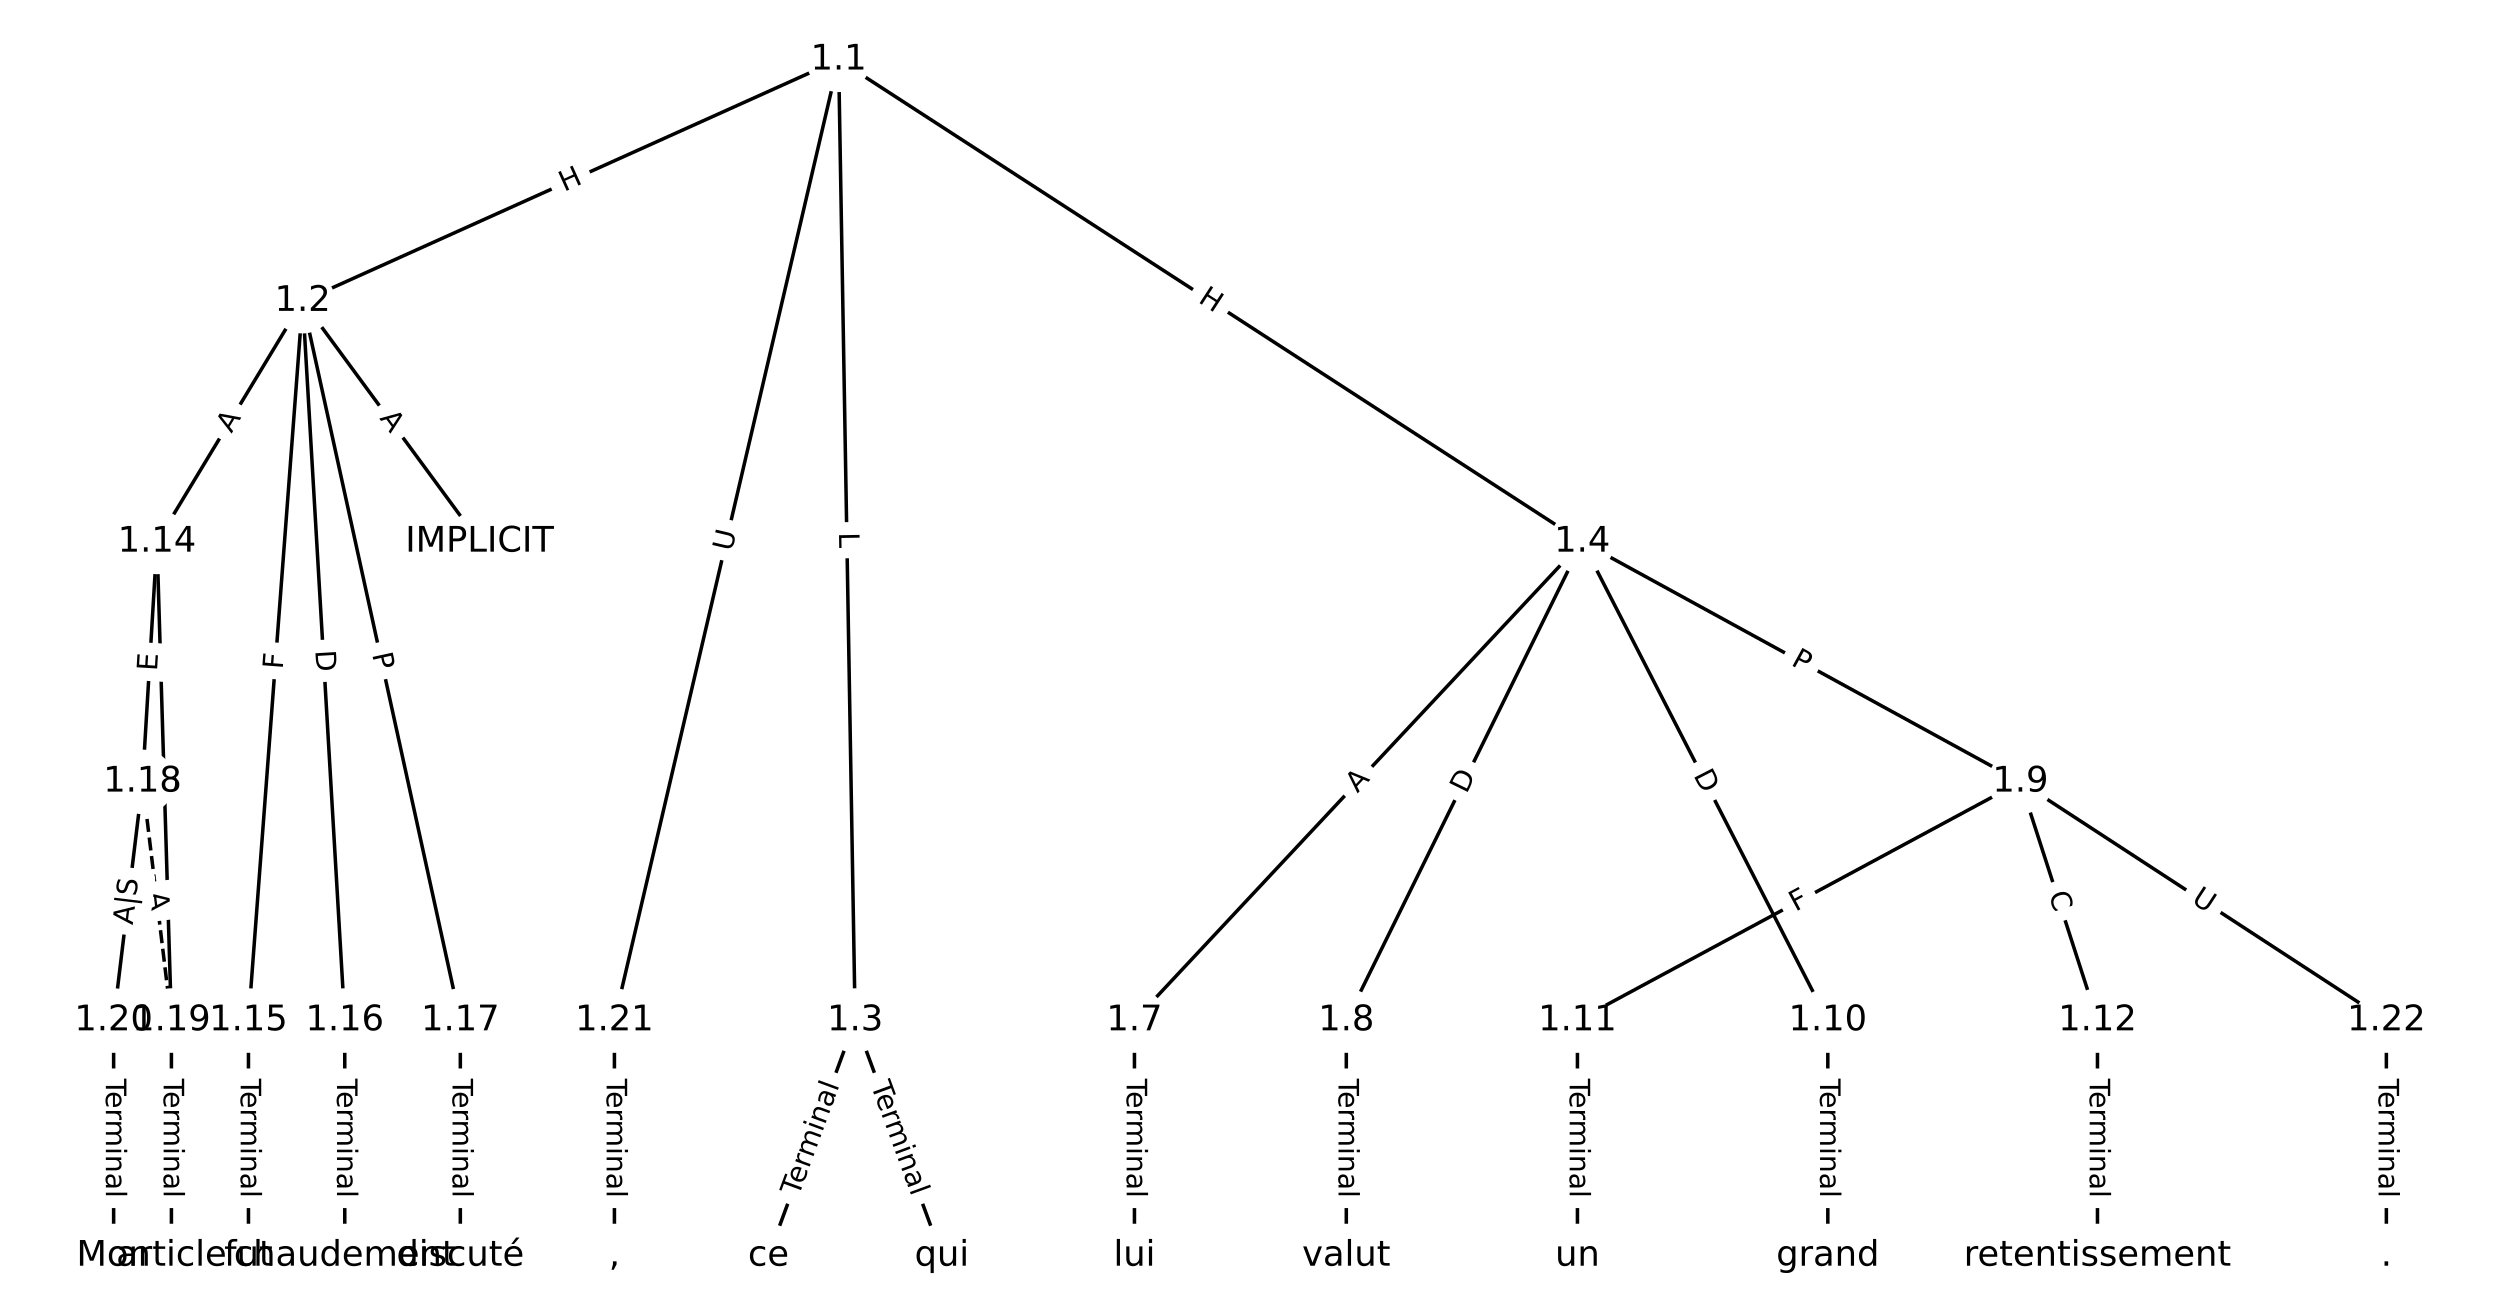 <?xml version="1.0" encoding="UTF-8"?>
<!DOCTYPE svg  PUBLIC '-//W3C//DTD SVG 1.1//EN'  'http://www.w3.org/Graphics/SVG/1.1/DTD/svg11.dtd'>
<svg width="709.33pt" height="373.33pt" version="1.1" viewBox="0 0 709.33 373.33" xmlns="http://www.w3.org/2000/svg" xmlns:xlink="http://www.w3.org/1999/xlink">
<defs>
<style type="text/css">*{stroke-linecap:butt;stroke-linejoin:round;}</style>
</defs>
<path d="m0 373.33h709.33v-373.33h-709.33z" fill="#fff"/>
<g fill="none" stroke="#000">
<path d="m237.94 16.97-152.08 68.484" clip-path="url(#a)"/>
<path d="m237.94 16.97 4.696 272.6" clip-path="url(#a)"/>
<path d="m237.94 16.97 210.99 136.8" clip-path="url(#a)"/>
<path d="m237.94 16.97-63.614 272.6" clip-path="url(#a)"/>
<path d="m85.866 85.454 50.208 68.311" clip-path="url(#a)"/>
<path d="m85.866 85.454-41.328 68.311" clip-path="url(#a)"/>
<path d="m85.866 85.454-15.37 204.11" clip-path="url(#a)"/>
<path d="m85.866 85.454 11.954 204.11" clip-path="url(#a)"/>
<path d="m85.866 85.454 44.743 204.11" clip-path="url(#a)"/>
<path d="m242.64 289.57-24.592 66.795" clip-path="url(#a)"/>
<path d="m242.64 289.57 24.592 66.795" clip-path="url(#a)"/>
<path d="m448.93 153.76-127.06 135.8" clip-path="url(#a)"/>
<path d="m448.93 153.76-66.944 135.8" clip-path="url(#a)"/>
<path d="m448.93 153.76 124.32 68.079" clip-path="url(#a)"/>
<path d="m448.93 153.76 69.676 135.8" clip-path="url(#a)"/>
<path d="m321.88 289.57v66.795" clip-path="url(#a)"/>
<path d="m381.99 289.57v66.795" clip-path="url(#a)"/>
<path d="m573.26 221.84-125.69 67.724" clip-path="url(#a)"/>
<path d="m573.26 221.84 21.859 67.724" clip-path="url(#a)"/>
<path d="m573.26 221.84 103.83 67.724" clip-path="url(#a)"/>
<path d="m518.61 289.57v66.795" clip-path="url(#a)"/>
<path d="m447.57 289.57v66.795" clip-path="url(#a)"/>
<path d="m595.12 289.57v66.795" clip-path="url(#a)"/>
<path d="m44.538 153.76-4.099 68.079" clip-path="url(#a)"/>
<path d="m44.538 153.76 4.099 135.8" clip-path="url(#a)"/>
<path d="m70.496 289.57v66.795" clip-path="url(#a)"/>
<path d="m97.82 289.57v66.795" clip-path="url(#a)"/>
<path d="m130.61 289.57v66.795" clip-path="url(#a)"/>
<path d="m40.44 221.84 8.197 67.724" clip-path="url(#a)" stroke-dasharray="3.7,1.6"/>
<path d="m40.44 221.84-8.197 67.724" clip-path="url(#a)"/>
<path d="m48.637 289.57v66.795" clip-path="url(#a)"/>
<path d="m32.242 289.57v66.795" clip-path="url(#a)"/>
<path d="m174.33 289.57v66.795" clip-path="url(#a)"/>
<path d="m677.09 289.57v66.795" clip-path="url(#a)"/>
</g>
<path d="m161.74 58.165 5.486-2.47q2.188-0.985 1.203-3.174l-3.179-7.06q-0.985-2.188-3.174-1.203l-5.486 2.47q-2.188 0.985-1.203 3.174l3.179 7.06q0.985 2.188 3.174 1.203z" clip-path="url(#a)" fill="#fff" stroke="#fff"/>
<g clip-path="url(#a)">
<g transform="translate(160.07 54.46) rotate(-24.243) scale(.08 -.08)">
<defs>
<path id="aa" d="m9.812 72.906h9.859v-29.891h35.844v29.891h9.859v-72.906h-9.859v34.719h-35.844v-34.719h-9.859z"/>
</defs>
<use xlink:href="#aa"/>
</g>
</g>
<path d="m233.98 151.15 0.077 4.457q0.041 2.4 2.441 2.358l7.741-0.133q2.4-0.041 2.358-2.441l-0.077-4.457q-0.041-2.4-2.441-2.358l-7.741 0.133q-2.4 0.041-2.358 2.441z" clip-path="url(#a)" fill="#fff" stroke="#fff"/>
<g clip-path="url(#a)">
<g transform="translate(238.04 151.08) rotate(89.013) scale(.08 -.08)">
<defs>
<path id="z" d="m9.812 72.906h9.859v-64.609h35.5v-8.297h-45.359z"/>
</defs>
<use xlink:href="#z"/>
</g>
</g>
<path d="m337.5 88.993 5.048 3.273q2.014 1.306 3.319-0.708l4.212-6.497q1.306-2.014-0.708-3.319l-5.048-3.273q-2.014-1.306-3.319 0.708l-4.212 6.497q-1.306 2.014 0.708 3.319z" clip-path="url(#a)" fill="#fff" stroke="#fff"/>
<g clip-path="url(#a)">
<g transform="translate(339.71 85.583) rotate(32.957) scale(.08 -.08)">
<use xlink:href="#aa"/>
</g>
</g>
<path d="m211.58 157.55 1.331-5.702q0.545-2.337-1.792-2.883l-7.54-1.76q-2.337-0.545-2.883 1.792l-1.331 5.702q-0.545 2.337 1.792 2.883l7.54 1.76q2.337 0.545 2.883-1.792z" clip-path="url(#a)" fill="#fff" stroke="#fff"/>
<g clip-path="url(#a)">
<g transform="translate(207.62 156.62) rotate(-76.864) scale(.08 -.08)">
<defs>
<path id="x" d="m8.688 72.906h9.922v-44.297q0-11.719 4.234-16.875 4.25-5.141 13.781-5.141 9.469 0 13.719 5.141 4.25 5.156 4.25 16.875v44.297h9.906v-45.516q0-14.25-7.062-21.531-7.047-7.281-20.812-7.281-13.828 0-20.891 7.281-7.047 7.281-7.047 21.531z"/>
</defs>
<use xlink:href="#x"/>
</g>
</g>
<path d="m104.3 121.12 3.241 4.41q1.421 1.934 3.355 0.512l6.239-4.585q1.934-1.421 0.512-3.355l-3.241-4.41q-1.421-1.934-3.355-0.512l-6.239 4.585q-1.934 1.421-0.512 3.355z" clip-path="url(#a)" fill="#fff" stroke="#fff"/>
<g clip-path="url(#a)">
<g transform="translate(107.57 118.71) rotate(53.684) scale(.08 -.08)">
<defs>
<path id="p" d="m34.188 63.188-13.391-36.281h26.812zm-5.578 9.719h11.188l27.781-72.906h-10.25l-6.641 18.703h-32.859l-6.641-18.703h-10.406z"/>
</defs>
<use xlink:href="#p"/>
</g>
</g>
<path d="m69.151 125.2 2.833-4.682q1.242-2.053-0.811-3.296l-6.625-4.008q-2.053-1.242-3.296 0.811l-2.833 4.682q-1.242 2.053 0.811 3.296l6.625 4.008q2.053 1.242 3.296-0.811z" clip-path="url(#a)" fill="#fff" stroke="#fff"/>
<g clip-path="url(#a)">
<g transform="translate(65.674 123.09) rotate(-58.826) scale(.08 -.08)">
<use xlink:href="#p"/>
</g>
</g>
<path d="m84.262 190.28 0.345-4.588q0.18-2.393-2.213-2.573l-7.721-0.581q-2.393-0.18-2.573 2.213l-0.345 4.588q-0.18 2.393 2.213 2.573l7.721 0.581q2.393 0.18 2.573-2.213z" clip-path="url(#a)" fill="#fff" stroke="#fff"/>
<g clip-path="url(#a)">
<g transform="translate(80.21 189.97) rotate(-85.694) scale(.08 -.08)">
<defs>
<path id="ab" d="m9.812 72.906h41.891v-8.312h-32.031v-21.484h28.906v-8.297h-28.906v-34.812h-9.859z"/>
</defs>
<use xlink:href="#ab"/>
</g>
</g>
<path d="m85.402 184.8 0.36 6.149q0.14 2.396 2.536 2.256l7.729-0.453q2.396-0.14 2.256-2.536l-0.36-6.149q-0.14-2.396-2.536-2.256l-7.729 0.453q-2.396 0.14-2.256 2.536z" clip-path="url(#a)" fill="#fff" stroke="#fff"/>
<g clip-path="url(#a)">
<g transform="translate(89.459 184.57) rotate(86.648) scale(.08 -.08)">
<defs>
<path id="t" d="m19.672 64.797v-56.688h11.922q15.094 0 22.094 6.828 7 6.844 7 21.594 0 14.641-7 21.453t-22.094 6.812zm-9.859 8.109h20.266q21.188 0 31.094-8.812 9.922-8.812 9.922-27.562 0-18.859-9.969-27.703-9.953-8.828-31.047-8.828h-20.266z"/>
</defs>
<use xlink:href="#t"/>
</g>
</g>
<path d="m101.6 186.5 1.033 4.712q0.514 2.344 2.858 1.83l7.563-1.658q2.344-0.514 1.83-2.858l-1.033-4.712q-0.514-2.344-2.858-1.83l-7.563 1.658q-2.344 0.514-1.83 2.858z" clip-path="url(#a)" fill="#fff" stroke="#fff"/>
<g clip-path="url(#a)">
<g transform="translate(105.56 185.63) rotate(77.636) scale(.08 -.08)">
<defs>
<path id="r" d="m19.672 64.797v-27.391h12.406q6.891 0 10.641 3.562 3.766 3.562 3.766 10.156 0 6.547-3.766 10.109-3.75 3.562-10.641 3.562zm-9.859 8.109h22.266q12.266 0 18.531-5.547 6.281-5.547 6.281-16.234 0-10.797-6.281-16.312-6.266-5.516-18.531-5.516h-12.406v-29.297h-9.859z"/>
</defs>
<use xlink:href="#r"/>
</g>
</g>
<path d="m230.39 341 11.68-31.726q0.829-2.252-1.423-3.081l-7.266-2.675q-2.252-0.829-3.081 1.423l-11.68 31.726q-0.829 2.252 1.423 3.081l7.266 2.675q2.252 0.829 3.081-1.423z" clip-path="url(#a)" fill="#fff" stroke="#fff"/>
<g clip-path="url(#a)">
<g transform="translate(226.57 339.59) rotate(-69.788) scale(.08 -.08)">
<defs>
<path id="l" d="m-0.297 72.906h61.672v-8.312h-25.875v-64.594h-9.906v64.594h-25.891z"/>
<path id="d" d="m56.203 29.594v-4.391h-41.312q0.594-9.281 5.594-14.141t13.938-4.859q5.172 0 10.031 1.266t9.656 3.812v-8.5q-4.844-2.047-9.922-3.125t-10.297-1.078q-13.094 0-20.734 7.609-7.641 7.625-7.641 20.625 0 13.422 7.25 21.297 7.25 7.891 19.562 7.891 11.031 0 17.453-7.109 6.422-7.094 6.422-19.297zm-8.984 2.641q-0.094 7.359-4.125 11.75-4.031 4.406-10.672 4.406-7.516 0-12.031-4.25t-5.203-11.969z"/>
<path id="i" d="m41.109 46.297q-1.516 0.875-3.297 1.281-1.781 0.422-3.922 0.422-7.625 0-11.703-4.953t-4.078-14.234v-28.812h-9.031v54.688h9.031v-8.5q2.844 4.984 7.375 7.391 4.547 2.422 11.047 2.422 0.922 0 2.047-0.125 1.125-0.109 2.484-0.359z"/>
<path id="k" d="m52 44.188q3.375 6.062 8.062 8.938t11.031 2.875q8.547 0 13.188-5.984 4.641-5.969 4.641-17v-33.016h-9.031v32.719q0 7.859-2.797 11.656-2.781 3.812-8.484 3.812-6.984 0-11.047-4.641-4.047-4.625-4.047-12.641v-30.906h-9.031v32.719q0 7.906-2.781 11.688t-8.594 3.781q-6.891 0-10.953-4.656-4.047-4.656-4.047-12.625v-30.906h-9.031v54.688h9.031v-8.5q3.078 5.031 7.375 7.422t10.203 2.391q5.969 0 10.141-3.031 4.172-3.016 6.172-8.781z"/>
<path id="g" d="m9.422 54.688h8.984v-54.688h-8.984zm0 21.297h8.984v-11.391h-8.984z"/>
<path id="f" d="m54.891 33.016v-33.016h-8.984v32.719q0 7.766-3.031 11.609-3.031 3.859-9.078 3.859-7.281 0-11.484-4.641-4.203-4.625-4.203-12.641v-30.906h-9.031v54.688h9.031v-8.5q3.234 4.938 7.594 7.375 4.375 2.438 10.094 2.438 9.422 0 14.25-5.828 4.844-5.828 4.844-17.156z"/>
<path id="h" d="m34.281 27.484q-10.891 0-15.094-2.484t-4.203-8.5q0-4.781 3.156-7.594 3.156-2.797 8.562-2.797 7.484 0 12 5.297t4.516 14.078v2zm17.922 3.719v-31.203h-8.984v8.297q-3.078-4.969-7.672-7.344t-11.234-2.375q-8.391 0-13.359 4.719-4.953 4.719-4.953 12.625 0 9.219 6.172 13.906 6.188 4.688 18.438 4.688h12.609v0.891q0 6.203-4.078 9.594t-11.453 3.391q-4.688 0-9.141-1.125-4.438-1.125-8.531-3.375v8.312q4.922 1.906 9.562 2.844 4.641 0.953 9.031 0.953 11.875 0 17.734-6.156 5.859-6.141 5.859-18.641z"/>
<path id="j" d="m9.422 75.984h8.984v-75.984h-8.984z"/>
</defs>
<use xlink:href="#l"/>
<use x="44.084" xlink:href="#d"/>
<use x="105.607" xlink:href="#i"/>
<use x="144.971" xlink:href="#k"/>
<use x="242.383" xlink:href="#g"/>
<use x="270.166" xlink:href="#f"/>
<use x="333.545" xlink:href="#h"/>
<use x="394.824" xlink:href="#j"/>
</g>
</g>
<path d="m243.21 309.27 11.68 31.726q0.829 2.252 3.081 1.423l7.266-2.675q2.252-0.829 1.423-3.081l-11.68-31.726q-0.829-2.252-3.081-1.423l-7.266 2.675q-2.252 0.829-1.423 3.081z" clip-path="url(#a)" fill="#fff" stroke="#fff"/>
<g clip-path="url(#a)">
<g transform="translate(247.02 307.87) rotate(69.788) scale(.08 -.08)">
<use xlink:href="#l"/>
<use x="44.084" xlink:href="#d"/>
<use x="105.607" xlink:href="#i"/>
<use x="144.971" xlink:href="#k"/>
<use x="242.383" xlink:href="#g"/>
<use x="270.166" xlink:href="#f"/>
<use x="333.545" xlink:href="#h"/>
<use x="394.824" xlink:href="#j"/>
</g>
</g>
<path d="m388.12 227.95 3.739-3.996q1.64-1.753-0.113-3.392l-5.654-5.29q-1.753-1.64-3.392 0.113l-3.739 3.996q-1.64 1.753 0.113 3.392l5.654 5.29q1.753 1.64 3.392-0.113z" clip-path="url(#a)" fill="#fff" stroke="#fff"/>
<g clip-path="url(#a)">
<g transform="translate(385.15 225.17) rotate(-46.906) scale(.08 -.08)">
<use xlink:href="#p"/>
</g>
</g>
<path d="m419.73 227.2 2.724-5.525q1.061-2.153-1.091-3.214l-6.945-3.423q-2.153-1.061-3.214 1.091l-2.724 5.525q-1.061 2.153 1.091 3.214l6.945 3.423q2.153 1.061 3.214-1.091z" clip-path="url(#a)" fill="#fff" stroke="#fff"/>
<g clip-path="url(#a)">
<g transform="translate(416.08 225.41) rotate(-63.759) scale(.08 -.08)">
<use xlink:href="#t"/>
</g>
</g>
<path d="m505.97 192.15 4.231 2.317q2.105 1.153 3.258-0.952l3.719-6.791q1.153-2.105-0.952-3.258l-4.231-2.317q-2.105-1.153-3.258 0.952l-3.719 6.791q-1.153 2.105 0.952 3.258z" clip-path="url(#a)" fill="#fff" stroke="#fff"/>
<g clip-path="url(#a)">
<g transform="translate(507.92 188.58) rotate(28.705) scale(.08 -.08)">
<use xlink:href="#r"/>
</g>
</g>
<path d="m476.79 221.79 2.812 5.481q1.096 2.135 3.231 1.04l6.889-3.534q2.135-1.096 1.04-3.231l-2.812-5.481q-1.096-2.135-3.231-1.04l-6.889 3.534q-2.135 1.096-1.04 3.231z" clip-path="url(#a)" fill="#fff" stroke="#fff"/>
<g clip-path="url(#a)">
<g transform="translate(480.4 219.93) rotate(62.839) scale(.08 -.08)">
<use xlink:href="#t"/>
</g>
</g>
<path d="m315.61 306.06v33.808q0 2.4 2.4 2.4h7.742q2.4 0 2.4-2.4v-33.808q0-2.4-2.4-2.4h-7.742q-2.4 0-2.4 2.4z" clip-path="url(#a)" fill="#fff" stroke="#fff"/>
<g clip-path="url(#a)">
<g transform="translate(319.67 306.06) rotate(90) scale(.08 -.08)">
<use xlink:href="#l"/>
<use x="44.084" xlink:href="#d"/>
<use x="105.607" xlink:href="#i"/>
<use x="144.971" xlink:href="#k"/>
<use x="242.383" xlink:href="#g"/>
<use x="270.166" xlink:href="#f"/>
<use x="333.545" xlink:href="#h"/>
<use x="394.824" xlink:href="#j"/>
</g>
</g>
<path d="m375.72 306.06v33.808q0 2.4 2.4 2.4h7.742q2.4 0 2.4-2.4v-33.808q0-2.4-2.4-2.4h-7.742q-2.4 0-2.4 2.4z" clip-path="url(#a)" fill="#fff" stroke="#fff"/>
<g clip-path="url(#a)">
<g transform="translate(379.78 306.06) rotate(90) scale(.08 -.08)">
<use xlink:href="#l"/>
<use x="44.084" xlink:href="#d"/>
<use x="105.607" xlink:href="#i"/>
<use x="144.971" xlink:href="#k"/>
<use x="242.383" xlink:href="#g"/>
<use x="270.166" xlink:href="#f"/>
<use x="333.545" xlink:href="#h"/>
<use x="394.824" xlink:href="#j"/>
</g>
</g>
<path d="m511.36 262.32 4.051-2.183q2.113-1.138 0.974-3.251l-3.673-6.816q-1.138-2.113-3.251-0.974l-4.051 2.183q-2.113 1.138-0.974 3.251l3.673 6.816q1.138 2.113 3.251 0.974z" clip-path="url(#a)" fill="#fff" stroke="#fff"/>
<g clip-path="url(#a)">
<g transform="translate(509.44 258.74) rotate(-28.317) scale(.08 -.08)">
<use xlink:href="#ab"/>
</g>
</g>
<path d="m577.36 254.97 1.716 5.316q0.737 2.284 3.021 1.547l7.368-2.378q2.284-0.737 1.547-3.021l-1.716-5.316q-0.737-2.284-3.021-1.547l-7.368 2.378q-2.284 0.737-1.547 3.021z" clip-path="url(#a)" fill="#fff" stroke="#fff"/>
<g clip-path="url(#a)">
<g transform="translate(581.23 253.73) rotate(72.112) scale(.08 -.08)">
<defs>
<path id="u" d="m64.406 67.281v-10.391q-4.984 4.641-10.625 6.922-5.641 2.297-11.984 2.297-12.5 0-19.141-7.641t-6.641-22.094q0-14.406 6.641-22.047t19.141-7.641q6.344 0 11.984 2.297t10.625 6.938v-10.312q-5.172-3.516-10.969-5.281-5.781-1.75-12.219-1.75-16.562 0-26.094 10.125-9.516 10.141-9.516 27.672 0 17.578 9.516 27.703 9.531 10.141 26.094 10.141 6.531 0 12.312-1.734 5.797-1.734 10.875-5.203z"/>
</defs>
<use xlink:href="#u"/>
</g>
</g>
<path d="m619.3 259.36 4.904 3.199q2.01 1.311 3.321-0.699l4.23-6.485q1.311-2.01-0.699-3.321l-4.904-3.199q-2.01-1.311-3.321 0.699l-4.23 6.485q-1.311 2.01 0.699 3.321z" clip-path="url(#a)" fill="#fff" stroke="#fff"/>
<g clip-path="url(#a)">
<g transform="translate(621.52 255.96) rotate(33.114) scale(.08 -.08)">
<use xlink:href="#x"/>
</g>
</g>
<path d="m512.34 306.06v33.808q0 2.4 2.4 2.4h7.742q2.4 0 2.4-2.4v-33.808q0-2.4-2.4-2.4h-7.742q-2.4 0-2.4 2.4z" clip-path="url(#a)" fill="#fff" stroke="#fff"/>
<g clip-path="url(#a)">
<g transform="translate(516.4 306.06) rotate(90) scale(.08 -.08)">
<use xlink:href="#l"/>
<use x="44.084" xlink:href="#d"/>
<use x="105.607" xlink:href="#i"/>
<use x="144.971" xlink:href="#k"/>
<use x="242.383" xlink:href="#g"/>
<use x="270.166" xlink:href="#f"/>
<use x="333.545" xlink:href="#h"/>
<use x="394.824" xlink:href="#j"/>
</g>
</g>
<path d="m441.3 306.06v33.808q0 2.4 2.4 2.4h7.742q2.4 0 2.4-2.4v-33.808q0-2.4-2.4-2.4h-7.742q-2.4 0-2.4 2.4z" clip-path="url(#a)" fill="#fff" stroke="#fff"/>
<g clip-path="url(#a)">
<g transform="translate(445.36 306.06) rotate(90) scale(.08 -.08)">
<use xlink:href="#l"/>
<use x="44.084" xlink:href="#d"/>
<use x="105.607" xlink:href="#i"/>
<use x="144.971" xlink:href="#k"/>
<use x="242.383" xlink:href="#g"/>
<use x="270.166" xlink:href="#f"/>
<use x="333.545" xlink:href="#h"/>
<use x="394.824" xlink:href="#j"/>
</g>
</g>
<path d="m588.85 306.06v33.808q0 2.4 2.4 2.4h7.742q2.4 0 2.4-2.4v-33.808q0-2.4-2.4-2.4h-7.742q-2.4 0-2.4 2.4z" clip-path="url(#a)" fill="#fff" stroke="#fff"/>
<g clip-path="url(#a)">
<g transform="translate(592.91 306.06) rotate(90) scale(.08 -.08)">
<use xlink:href="#l"/>
<use x="44.084" xlink:href="#d"/>
<use x="105.607" xlink:href="#i"/>
<use x="144.971" xlink:href="#k"/>
<use x="242.383" xlink:href="#g"/>
<use x="270.166" xlink:href="#f"/>
<use x="333.545" xlink:href="#h"/>
<use x="394.824" xlink:href="#j"/>
</g>
</g>
<path d="m48.597 190.7 0.304-5.046q0.144-2.396-2.251-2.54l-7.729-0.465q-2.396-0.144-2.54 2.251l-0.304 5.046q-0.144 2.396 2.251 2.54l7.729 0.465q2.396 0.144 2.54-2.251z" clip-path="url(#a)" fill="#fff" stroke="#fff"/>
<g clip-path="url(#a)">
<g transform="translate(44.541 190.46) rotate(-86.555) scale(.08 -.08)">
<defs>
<path id="ai" d="m9.812 72.906h46.094v-8.312h-36.234v-21.578h34.719v-8.297h-34.719v-26.422h37.109v-8.297h-46.969z"/>
</defs>
<use xlink:href="#ai"/>
</g>
</g>
<path d="m40.235 219.06 0.169 5.584q0.072 2.399 2.471 2.326l7.739-0.234q2.399-0.072 2.326-2.471l-0.169-5.584q-0.072-2.399-2.471-2.326l-7.739 0.234q-2.399 0.072-2.326 2.471z" clip-path="url(#a)" fill="#fff" stroke="#fff"/>
<g clip-path="url(#a)">
<g transform="translate(44.297 218.94) rotate(88.271) scale(.08 -.08)">
<use xlink:href="#u"/>
</g>
</g>
<path d="m64.225 306.06v33.808q0 2.4 2.4 2.4h7.742q2.4 0 2.4-2.4v-33.808q0-2.4-2.4-2.4h-7.742q-2.4 0-2.4 2.4z" clip-path="url(#a)" fill="#fff" stroke="#fff"/>
<g clip-path="url(#a)">
<g transform="translate(68.289 306.06) rotate(90) scale(.08 -.08)">
<use xlink:href="#l"/>
<use x="44.084" xlink:href="#d"/>
<use x="105.607" xlink:href="#i"/>
<use x="144.971" xlink:href="#k"/>
<use x="242.383" xlink:href="#g"/>
<use x="270.166" xlink:href="#f"/>
<use x="333.545" xlink:href="#h"/>
<use x="394.824" xlink:href="#j"/>
</g>
</g>
<path d="m91.549 306.06v33.808q0 2.4 2.4 2.4h7.742q2.4 0 2.4-2.4v-33.808q0-2.4-2.4-2.4h-7.742q-2.4 0-2.4 2.4z" clip-path="url(#a)" fill="#fff" stroke="#fff"/>
<g clip-path="url(#a)">
<g transform="translate(95.613 306.06) rotate(90) scale(.08 -.08)">
<use xlink:href="#l"/>
<use x="44.084" xlink:href="#d"/>
<use x="105.607" xlink:href="#i"/>
<use x="144.971" xlink:href="#k"/>
<use x="242.383" xlink:href="#g"/>
<use x="270.166" xlink:href="#f"/>
<use x="333.545" xlink:href="#h"/>
<use x="394.824" xlink:href="#j"/>
</g>
</g>
<path d="m124.34 306.06v33.808q0 2.4 2.4 2.4h7.742q2.4 0 2.4-2.4v-33.808q0-2.4-2.4-2.4h-7.742q-2.4 0-2.4 2.4z" clip-path="url(#a)" fill="#fff" stroke="#fff"/>
<g clip-path="url(#a)">
<g transform="translate(128.4 306.06) rotate(90) scale(.08 -.08)">
<use xlink:href="#l"/>
<use x="44.084" xlink:href="#d"/>
<use x="105.607" xlink:href="#i"/>
<use x="144.971" xlink:href="#k"/>
<use x="242.383" xlink:href="#g"/>
<use x="270.166" xlink:href="#f"/>
<use x="333.545" xlink:href="#h"/>
<use x="394.824" xlink:href="#j"/>
</g>
</g>
<path d="m37.984 253.74 0.658 5.433q0.288 2.383 2.671 2.094l7.686-0.93q2.383-0.288 2.094-2.671l-0.658-5.433q-0.288-2.383-2.671-2.094l-7.686 0.93q-2.383 0.288-2.094 2.671z" clip-path="url(#a)" fill="#fff" stroke="#fff"/>
<g clip-path="url(#a)">
<g transform="translate(42.018 253.26) rotate(83.099) scale(.08 -.08)">
<use xlink:href="#p"/>
</g>
</g>
<path d="m41.899 263.05 1.592-13.15q0.288-2.383-2.094-2.671l-7.942-0.961q-2.383-0.288-2.671 2.094l-1.592 13.15q-0.288 2.383 2.094 2.671l7.942 0.961q2.383 0.288 2.671-2.094z" clip-path="url(#a)" fill="#fff" stroke="#fff"/>
<g clip-path="url(#a)">
<g transform="translate(37.644 262.54) rotate(-83.099) scale(.08 -.08)">
<defs>
<path id="ao" d="m21 76.422v-100h-8.297v100z"/>
<path id="ah" d="m53.516 70.516v-9.625q-5.609 2.688-10.594 4-4.984 1.328-9.625 1.328-8.047 0-12.422-3.125t-4.375-8.891q0-4.844 2.906-7.312 2.906-2.453 11.016-3.969l5.953-1.219q11.031-2.109 16.281-7.406t5.25-14.172q0-10.609-7.109-16.078-7.094-5.469-20.812-5.469-5.172 0-11.016 1.172-5.828 1.172-12.078 3.469v10.156q6-3.359 11.766-5.078 5.766-1.703 11.328-1.703 8.438 0 13.031 3.312 4.594 3.328 4.594 9.484 0 5.359-3.297 8.391t-10.812 4.547l-6.016 1.172q-11.031 2.188-15.969 6.875-4.922 4.688-4.922 13.047 0 9.672 6.812 15.234t18.766 5.562q5.141 0 10.453-0.938 5.328-0.922 10.891-2.766z"/>
</defs>
<use xlink:href="#p"/>
<use x="68.408" xlink:href="#ao"/>
<use x="102.1" xlink:href="#ah"/>
</g>
</g>
<path d="m42.366 306.06v33.808q0 2.4 2.4 2.4h7.742q2.4 0 2.4-2.4v-33.808q0-2.4-2.4-2.4h-7.742q-2.4 0-2.4 2.4z" clip-path="url(#a)" fill="#fff" stroke="#fff"/>
<g clip-path="url(#a)">
<g transform="translate(46.429 306.06) rotate(90) scale(.08 -.08)">
<use xlink:href="#l"/>
<use x="44.084" xlink:href="#d"/>
<use x="105.607" xlink:href="#i"/>
<use x="144.971" xlink:href="#k"/>
<use x="242.383" xlink:href="#g"/>
<use x="270.166" xlink:href="#f"/>
<use x="333.545" xlink:href="#h"/>
<use x="394.824" xlink:href="#j"/>
</g>
</g>
<path d="m25.971 306.06v33.808q0 2.4 2.4 2.4h7.742q2.4 0 2.4-2.4v-33.808q0-2.4-2.4-2.4h-7.742q-2.4 0-2.4 2.4z" clip-path="url(#a)" fill="#fff" stroke="#fff"/>
<g clip-path="url(#a)">
<g transform="translate(30.035 306.06) rotate(90) scale(.08 -.08)">
<use xlink:href="#l"/>
<use x="44.084" xlink:href="#d"/>
<use x="105.607" xlink:href="#i"/>
<use x="144.971" xlink:href="#k"/>
<use x="242.383" xlink:href="#g"/>
<use x="270.166" xlink:href="#f"/>
<use x="333.545" xlink:href="#h"/>
<use x="394.824" xlink:href="#j"/>
</g>
</g>
<path d="m168.06 306.06v33.808q0 2.4 2.4 2.4h7.742q2.4 0 2.4-2.4v-33.808q0-2.4-2.4-2.4h-7.742q-2.4 0-2.4 2.4z" clip-path="url(#a)" fill="#fff" stroke="#fff"/>
<g clip-path="url(#a)">
<g transform="translate(172.12 306.06) rotate(90) scale(.08 -.08)">
<use xlink:href="#l"/>
<use x="44.084" xlink:href="#d"/>
<use x="105.607" xlink:href="#i"/>
<use x="144.971" xlink:href="#k"/>
<use x="242.383" xlink:href="#g"/>
<use x="270.166" xlink:href="#f"/>
<use x="333.545" xlink:href="#h"/>
<use x="394.824" xlink:href="#j"/>
</g>
</g>
<path d="m670.82 306.06v33.808q0 2.4 2.4 2.4h7.742q2.4 0 2.4-2.4v-33.808q0-2.4-2.4-2.4h-7.742q-2.4 0-2.4 2.4z" clip-path="url(#a)" fill="#fff" stroke="#fff"/>
<g clip-path="url(#a)">
<g transform="translate(674.88 306.06) rotate(90) scale(.08 -.08)">
<use xlink:href="#l"/>
<use x="44.084" xlink:href="#d"/>
<use x="105.607" xlink:href="#i"/>
<use x="144.971" xlink:href="#k"/>
<use x="242.383" xlink:href="#g"/>
<use x="270.166" xlink:href="#f"/>
<use x="333.545" xlink:href="#h"/>
<use x="394.824" xlink:href="#j"/>
</g>
</g>
<defs>
<path id="b" d="m0 8.66c2.297 0 4.5-0.912 6.124-2.537 1.624-1.624 2.537-3.827 2.537-6.124s-0.912-4.5-2.537-6.124c-1.624-1.624-3.827-2.537-6.124-2.537s-4.5 0.912-6.124 2.537c-1.624 1.624-2.537 3.827-2.537 6.124s0.912 4.5 2.537 6.124c1.624 1.624 3.827 2.537 6.124 2.537z"/>
</defs>
<g clip-path="url(#a)" fill="#ffffff" stroke="#ffffff">
<use x="32.242" y="356.364" xlink:href="#b"/>
<use x="48.637" y="356.364" xlink:href="#b"/>
<use x="70.496" y="356.364" xlink:href="#b"/>
<use x="97.82" y="356.364" xlink:href="#b"/>
<use x="130.609" y="356.364" xlink:href="#b"/>
<use x="174.328" y="356.364" xlink:href="#b"/>
<use x="218.046" y="356.364" xlink:href="#b"/>
<use x="267.23" y="356.364" xlink:href="#b"/>
<use x="321.878" y="356.364" xlink:href="#b"/>
<use x="381.991" y="356.364" xlink:href="#b"/>
<use x="447.569" y="356.364" xlink:href="#b"/>
<use x="518.611" y="356.364" xlink:href="#b"/>
<use x="595.119" y="356.364" xlink:href="#b"/>
<use x="677.091" y="356.364" xlink:href="#b"/>
<use x="136.074" y="153.765" xlink:href="#b"/>
<use x="237.942" y="16.97" xlink:href="#b"/>
<use x="85.866" y="85.454" xlink:href="#b"/>
<use x="242.638" y="289.569" xlink:href="#b"/>
<use x="448.935" y="153.765" xlink:href="#b"/>
<use x="321.878" y="289.569" xlink:href="#b"/>
<use x="381.991" y="289.569" xlink:href="#b"/>
<use x="573.259" y="221.844" xlink:href="#b"/>
<use x="518.611" y="289.569" xlink:href="#b"/>
<use x="447.569" y="289.569" xlink:href="#b"/>
<use x="595.119" y="289.569" xlink:href="#b"/>
<use x="44.538" y="153.765" xlink:href="#b"/>
<use x="70.496" y="289.569" xlink:href="#b"/>
<use x="97.82" y="289.569" xlink:href="#b"/>
<use x="130.609" y="289.569" xlink:href="#b"/>
<use x="40.44" y="221.844" xlink:href="#b"/>
<use x="48.637" y="289.569" xlink:href="#b"/>
<use x="32.242" y="289.569" xlink:href="#b"/>
<use x="174.328" y="289.569" xlink:href="#b"/>
<use x="677.091" y="289.569" xlink:href="#b"/>
</g>
<g clip-path="url(#a)">
<g transform="translate(21.7 359.12) scale(.1 -.1)">
<defs>
<path id="y" d="m9.812 72.906h14.703l18.594-49.609 18.703 49.609h14.703v-72.906h-9.625v64.016l-18.797-50h-9.906l-18.797 50v-64.016h-9.578z"/>
<path id="ar" d="m30.609 48.391q-7.219 0-11.422-5.641t-4.203-15.453 4.172-15.453q4.188-5.641 11.453-5.641 7.188 0 11.375 5.656 4.203 5.672 4.203 15.438 0 9.719-4.203 15.406-4.188 5.688-11.375 5.688zm0 7.609q11.719 0 18.406-7.625 6.703-7.609 6.703-21.078 0-13.422-6.703-21.078-6.688-7.641-18.406-7.641-11.766 0-18.438 7.641-6.656 7.656-6.656 21.078 0 13.469 6.656 21.078 6.672 7.625 18.438 7.625z"/>
</defs>
<use xlink:href="#y"/>
<use x="86.279" xlink:href="#ar"/>
<use x="147.461" xlink:href="#f"/>
</g>
</g>
<g clip-path="url(#a)">
<g transform="translate(32.953 359.12) scale(.1 -.1)">
<defs>
<path id="m" d="m18.312 70.219v-15.531h18.5v-6.984h-18.5v-29.688q0-6.688 1.828-8.594t7.453-1.906h9.219v-7.516h-9.219q-10.406 0-14.359 3.875-3.953 3.891-3.953 14.141v29.688h-6.594v6.984h6.594v15.531z"/>
<path id="q" d="m48.781 52.594v-8.406q-3.812 2.109-7.641 3.156t-7.734 1.047q-8.75 0-13.594-5.547-4.828-5.531-4.828-15.547t4.828-15.562q4.844-5.531 13.594-5.531 3.906 0 7.734 1.047t7.641 3.156v-8.312q-3.766-1.75-7.797-2.625-4.016-0.891-8.562-0.891-12.359 0-19.641 7.766-7.266 7.766-7.266 20.953 0 13.375 7.344 21.031 7.359 7.672 20.156 7.672 4.141 0 8.094-0.859 3.953-0.844 7.672-2.547z"/>
</defs>
<use xlink:href="#h"/>
<use x="61.279" xlink:href="#i"/>
<use x="102.393" xlink:href="#m"/>
<use x="141.602" xlink:href="#g"/>
<use x="169.385" xlink:href="#q"/>
<use x="224.365" xlink:href="#j"/>
<use x="252.148" xlink:href="#d"/>
</g>
</g>
<g clip-path="url(#a)">
<g transform="translate(63.607 359.12) scale(.1 -.1)">
<defs>
<path id="au" d="m37.109 75.984v-7.484h-8.594q-4.828 0-6.719-1.953-1.875-1.953-1.875-7.031v-4.828h14.797v-6.984h-14.797v-47.703h-9.031v47.703h-8.594v6.984h8.594v3.812q0 9.125 4.25 13.297 4.25 4.188 13.469 4.188z"/>
<path id="n" d="m8.5 21.578v33.109h8.984v-32.766q0-7.766 3.016-11.656 3.031-3.875 9.094-3.875 7.266 0 11.484 4.641 4.234 4.641 4.234 12.656v31h8.984v-54.688h-8.984v8.406q-3.266-4.984-7.594-7.406-4.312-2.422-10.031-2.422-9.422 0-14.312 5.859-4.875 5.859-4.875 17.141z"/>
</defs>
<use xlink:href="#au"/>
<use x="35.205" xlink:href="#n"/>
<use x="98.584" xlink:href="#m"/>
</g>
</g>
<g clip-path="url(#a)">
<g transform="translate(66.343 359.12) scale(.1 -.1)">
<defs>
<path id="as" d="m54.891 33.016v-33.016h-8.984v32.719q0 7.766-3.031 11.609-3.031 3.859-9.078 3.859-7.281 0-11.484-4.641-4.203-4.625-4.203-12.641v-30.906h-9.031v75.984h9.031v-29.797q3.234 4.938 7.594 7.375 4.375 2.438 10.094 2.438 9.422 0 14.25-5.828 4.844-5.828 4.844-17.156z"/>
<path id="w" d="m45.406 46.391v29.594h8.984v-75.984h-8.984v8.203q-2.828-4.875-7.156-7.25-4.312-2.375-10.375-2.375-9.906 0-16.141 7.906-6.219 7.922-6.219 20.812t6.219 20.797q6.234 7.906 16.141 7.906 6.062 0 10.375-2.375 4.328-2.359 7.156-7.234zm-30.609-19.094q0-9.906 4.078-15.547t11.203-5.641 11.219 5.641q4.109 5.641 4.109 15.547t-4.109 15.547q-4.094 5.641-11.219 5.641t-11.203-5.641-4.078-15.547z"/>
</defs>
<use xlink:href="#q"/>
<use x="54.98" xlink:href="#as"/>
<use x="118.359" xlink:href="#h"/>
<use x="179.639" xlink:href="#n"/>
<use x="243.018" xlink:href="#w"/>
<use x="306.494" xlink:href="#d"/>
<use x="368.018" xlink:href="#k"/>
<use x="465.43" xlink:href="#d"/>
<use x="526.953" xlink:href="#f"/>
<use x="590.332" xlink:href="#m"/>
</g>
</g>
<g clip-path="url(#a)">
<g transform="translate(112.49 359.12) scale(.1 -.1)">
<defs>
<path id="v" d="m44.281 53.078v-8.5q-3.797 1.953-7.906 2.922-4.094 0.984-8.5 0.984-6.688 0-10.031-2.047t-3.344-6.156q0-3.125 2.391-4.906t9.625-3.391l3.078-0.688q9.562-2.047 13.594-5.781t4.031-10.422q0-7.625-6.031-12.078-6.031-4.438-16.578-4.438-4.391 0-9.156 0.859t-10.031 2.562v9.281q4.984-2.594 9.812-3.891 4.828-1.281 9.578-1.281 6.344 0 9.75 2.172 3.422 2.172 3.422 6.125 0 3.656-2.469 5.609-2.453 1.953-10.812 3.766l-3.125 0.734q-8.344 1.75-12.062 5.391-3.703 3.641-3.703 9.984 0 7.719 5.469 11.906 5.469 4.203 15.531 4.203 4.969 0 9.359-0.734 4.406-0.719 8.109-2.188z"/>
<path id="an" d="m56.203 29.594v-4.391h-41.312q0.594-9.281 5.594-14.141t13.938-4.859q5.172 0 10.031 1.266t9.656 3.812v-8.5q-4.844-2.047-9.922-3.125t-10.297-1.078q-13.094 0-20.734 7.609-7.641 7.625-7.641 20.625 0 13.422 7.25 21.297 7.25 7.891 19.562 7.891 11.031 0 17.453-7.109 6.422-7.094 6.422-19.297zm-8.984 2.641q-0.094 7.359-4.125 11.75-4.031 4.406-10.672 4.406-7.516 0-12.031-4.25t-5.203-11.969zm-8.688 47.75h9.719l-15.906-18.359h-7.484z"/>
</defs>
<use xlink:href="#w"/>
<use x="63.477" xlink:href="#g"/>
<use x="91.26" xlink:href="#v"/>
<use x="143.359" xlink:href="#q"/>
<use x="198.34" xlink:href="#n"/>
<use x="261.719" xlink:href="#m"/>
<use x="300.928" xlink:href="#an"/>
</g>
</g>
<g clip-path="url(#a)">
<g transform="translate(172.74 359.12) scale(.1 -.1)">
<defs>
<path id="am" d="m11.719 12.406h10.297v-8.406l-8-15.625h-6.297l4 15.625z"/>
</defs>
<use xlink:href="#am"/>
</g>
</g>
<g clip-path="url(#a)">
<g transform="translate(212.22 359.12) scale(.1 -.1)">
<use xlink:href="#q"/>
<use x="54.98" xlink:href="#d"/>
</g>
</g>
<g clip-path="url(#a)">
<g transform="translate(259.5 359.12) scale(.1 -.1)">
<defs>
<path id="aq" d="m14.797 27.297q0-9.906 4.078-15.547t11.203-5.641 11.219 5.641q4.109 5.641 4.109 15.547t-4.109 15.547q-4.094 5.641-11.219 5.641t-11.203-5.641-4.078-15.547zm30.609-19.094q-2.828-4.875-7.156-7.25-4.312-2.375-10.375-2.375-9.906 0-16.141 7.906-6.219 7.922-6.219 20.812t6.219 20.797q6.234 7.906 16.141 7.906 6.062 0 10.375-2.375 4.328-2.359 7.156-7.234v8.297h8.984v-75.484h-8.984z"/>
</defs>
<use xlink:href="#aq"/>
<use x="63.477" xlink:href="#n"/>
<use x="126.855" xlink:href="#g"/>
</g>
</g>
<g clip-path="url(#a)">
<g transform="translate(315.93 359.12) scale(.1 -.1)">
<use xlink:href="#j"/>
<use x="27.783" xlink:href="#n"/>
<use x="91.162" xlink:href="#g"/>
</g>
</g>
<g clip-path="url(#a)">
<g transform="translate(369.45 359.12) scale(.1 -.1)">
<defs>
<path id="ap" d="m2.984 54.688h9.516l17.094-45.891 17.094 45.891h9.516l-20.516-54.688h-12.203z"/>
</defs>
<use xlink:href="#ap"/>
<use x="59.18" xlink:href="#h"/>
<use x="120.459" xlink:href="#j"/>
<use x="148.242" xlink:href="#n"/>
<use x="211.621" xlink:href="#m"/>
</g>
</g>
<g clip-path="url(#a)">
<g transform="translate(441.23 359.12) scale(.1 -.1)">
<use xlink:href="#n"/>
<use x="63.379" xlink:href="#f"/>
</g>
</g>
<g clip-path="url(#a)">
<g transform="translate(503.97 359.12) scale(.1 -.1)">
<defs>
<path id="at" d="m45.406 27.984q0 9.766-4.031 15.125-4.016 5.375-11.297 5.375-7.219 0-11.25-5.375-4.031-5.359-4.031-15.125 0-9.719 4.031-15.094t11.25-5.375q7.281 0 11.297 5.375 4.031 5.375 4.031 15.094zm8.984-21.203q0-13.953-6.203-20.766-6.188-6.812-18.984-6.812-4.734 0-8.938 0.703t-8.156 2.172v8.734q3.953-2.141 7.812-3.156 3.859-1.031 7.859-1.031 8.844 0 13.234 4.609t4.391 13.938v4.453q-2.781-4.844-7.125-7.234t-10.406-2.391q-10.047 0-16.203 7.656-6.156 7.672-6.156 20.328 0 12.688 6.156 20.344 6.156 7.672 16.203 7.672 6.062 0 10.406-2.391t7.125-7.219v8.297h8.984z"/>
</defs>
<use xlink:href="#at"/>
<use x="63.477" xlink:href="#i"/>
<use x="104.59" xlink:href="#h"/>
<use x="165.869" xlink:href="#f"/>
<use x="229.248" xlink:href="#w"/>
</g>
</g>
<g clip-path="url(#a)">
<g transform="translate(557.18 359.12) scale(.1 -.1)">
<use xlink:href="#i"/>
<use x="38.863" xlink:href="#d"/>
<use x="100.387" xlink:href="#m"/>
<use x="139.596" xlink:href="#d"/>
<use x="201.119" xlink:href="#f"/>
<use x="264.498" xlink:href="#m"/>
<use x="303.707" xlink:href="#g"/>
<use x="331.49" xlink:href="#v"/>
<use x="383.59" xlink:href="#v"/>
<use x="435.689" xlink:href="#d"/>
<use x="497.213" xlink:href="#k"/>
<use x="594.625" xlink:href="#d"/>
<use x="656.148" xlink:href="#f"/>
<use x="719.527" xlink:href="#m"/>
</g>
</g>
<g clip-path="url(#a)">
<g transform="translate(675.5 359.12) scale(.1 -.1)">
<defs>
<path id="e" d="m10.688 12.406h10.312v-12.406h-10.312z"/>
</defs>
<use xlink:href="#e"/>
</g>
</g>
<g clip-path="url(#a)">
<g transform="translate(114.99 156.52) scale(.1 -.1)">
<defs>
<path id="s" d="m9.812 72.906h9.859v-72.906h-9.859z"/>
</defs>
<use xlink:href="#s"/>
<use x="29.492" xlink:href="#y"/>
<use x="115.771" xlink:href="#r"/>
<use x="176.074" xlink:href="#z"/>
<use x="231.787" xlink:href="#s"/>
<use x="261.279" xlink:href="#u"/>
<use x="331.104" xlink:href="#s"/>
<use x="360.596" xlink:href="#l"/>
</g>
</g>
<g clip-path="url(#a)">
<g transform="translate(229.99 19.729) scale(.1 -.1)">
<defs>
<path id="c" d="m12.406 8.297h16.109v55.625l-17.531-3.516v8.984l17.438 3.516h9.859v-64.609h16.109v-8.297h-41.984z"/>
</defs>
<use xlink:href="#c"/>
<use x="63.623" xlink:href="#e"/>
<use x="95.41" xlink:href="#c"/>
</g>
</g>
<g clip-path="url(#a)">
<g transform="translate(77.914 88.213) scale(.1 -.1)">
<defs>
<path id="o" d="m19.188 8.297h34.422v-8.297h-46.281v8.297q5.609 5.812 15.297 15.594 9.703 9.797 12.188 12.641 4.734 5.312 6.609 9 1.891 3.688 1.891 7.25 0 5.812-4.078 9.469-4.078 3.672-10.625 3.672-4.641 0-9.797-1.609-5.141-1.609-11-4.891v9.969q5.953 2.391 11.125 3.609 5.188 1.219 9.484 1.219 11.328 0 18.062-5.672 6.734-5.656 6.734-15.125 0-4.5-1.688-8.531-1.672-4.016-6.125-9.484-1.219-1.422-7.766-8.188-6.531-6.766-18.453-18.922z"/>
</defs>
<use xlink:href="#c"/>
<use x="63.623" xlink:href="#e"/>
<use x="95.41" xlink:href="#o"/>
</g>
</g>
<g clip-path="url(#a)">
<g transform="translate(234.69 292.33) scale(.1 -.1)">
<defs>
<path id="al" d="m40.578 39.312q7.078-1.516 11.047-6.312 3.984-4.781 3.984-11.812 0-10.781-7.422-16.703-7.422-5.906-21.094-5.906-4.578 0-9.438 0.906t-10.031 2.719v9.516q4.094-2.391 8.969-3.609 4.891-1.219 10.219-1.219 9.266 0 14.125 3.656t4.859 10.641q0 6.453-4.516 10.078-4.516 3.641-12.562 3.641h-8.5v8.109h8.891q7.266 0 11.125 2.906t3.859 8.375q0 5.609-3.984 8.609-3.969 3.016-11.391 3.016-4.062 0-8.703-0.891-4.641-0.875-10.203-2.719v8.781q5.625 1.562 10.531 2.344t9.25 0.781q11.234 0 17.766-5.109 6.547-5.094 6.547-13.781 0-6.062-3.469-10.234t-9.859-5.781z"/>
</defs>
<use xlink:href="#c"/>
<use x="63.623" xlink:href="#e"/>
<use x="95.41" xlink:href="#al"/>
</g>
</g>
<g clip-path="url(#a)">
<g transform="translate(440.98 156.52) scale(.1 -.1)">
<defs>
<path id="af" d="m37.797 64.312-24.906-38.922h24.906zm-2.594 8.594h12.406v-47.516h10.406v-8.203h-10.406v-17.188h-9.812v17.188h-32.906v9.516z"/>
</defs>
<use xlink:href="#c"/>
<use x="63.623" xlink:href="#e"/>
<use x="95.41" xlink:href="#af"/>
</g>
</g>
<g clip-path="url(#a)">
<g transform="translate(313.93 292.33) scale(.1 -.1)">
<defs>
<path id="ae" d="m8.203 72.906h46.875v-4.203l-26.469-68.703h-10.297l24.906 64.594h-35.016z"/>
</defs>
<use xlink:href="#c"/>
<use x="63.623" xlink:href="#e"/>
<use x="95.41" xlink:href="#ae"/>
</g>
</g>
<g clip-path="url(#a)">
<g transform="translate(374.04 292.33) scale(.1 -.1)">
<defs>
<path id="ad" d="m31.781 34.625q-7.031 0-11.062-3.766-4.016-3.766-4.016-10.344 0-6.594 4.016-10.359 4.031-3.766 11.062-3.766t11.078 3.781q4.062 3.797 4.062 10.344 0 6.578-4.031 10.344-4.016 3.766-11.109 3.766zm-9.859 4.188q-6.344 1.562-9.891 5.906-3.531 4.359-3.531 10.609 0 8.734 6.219 13.812 6.234 5.078 17.062 5.078 10.891 0 17.094-5.078t6.203-13.812q0-6.25-3.547-10.609-3.531-4.344-9.828-5.906 7.125-1.656 11.094-6.5 3.984-4.828 3.984-11.797 0-10.609-6.469-16.281-6.469-5.656-18.531-5.656-12.047 0-18.531 5.656-6.469 5.672-6.469 16.281 0 6.969 4 11.797 4.016 4.844 11.141 6.5zm-3.609 15.578q0-5.656 3.531-8.828 3.547-3.172 9.938-3.172 6.359 0 9.938 3.172 3.594 3.172 3.594 8.828 0 5.672-3.594 8.844-3.578 3.172-9.938 3.172-6.391 0-9.938-3.172-3.531-3.172-3.531-8.844z"/>
</defs>
<use xlink:href="#c"/>
<use x="63.623" xlink:href="#e"/>
<use x="95.41" xlink:href="#ad"/>
</g>
</g>
<g clip-path="url(#a)">
<g transform="translate(565.31 224.6) scale(.1 -.1)">
<defs>
<path id="ac" d="m10.984 1.516v8.984q3.719-1.766 7.516-2.688 3.812-0.922 7.484-0.922 9.766 0 14.906 6.562 5.156 6.562 5.891 19.953-2.828-4.203-7.188-6.453-4.344-2.25-9.609-2.25-10.938 0-17.312 6.609-6.375 6.625-6.375 18.109 0 11.219 6.641 18 6.641 6.797 17.672 6.797 12.656 0 19.312-9.703 6.672-9.688 6.672-28.141 0-17.234-8.188-27.516-8.172-10.281-21.984-10.281-3.719 0-7.531 0.734-3.797 0.734-7.906 2.203zm19.625 30.906q6.641 0 10.516 4.531 3.891 4.547 3.891 12.469 0 7.859-3.891 12.422-3.875 4.562-10.516 4.562t-10.516-4.562-3.875-12.422q0-7.922 3.875-12.469 3.875-4.531 10.516-4.531z"/>
</defs>
<use xlink:href="#c"/>
<use x="63.623" xlink:href="#e"/>
<use x="95.41" xlink:href="#ac"/>
</g>
</g>
<g clip-path="url(#a)">
<g transform="translate(507.48 292.33) scale(.1 -.1)">
<defs>
<path id="ag" d="m31.781 66.406q-7.609 0-11.453-7.5-3.828-7.484-3.828-22.531 0-14.984 3.828-22.484 3.844-7.5 11.453-7.5 7.672 0 11.5 7.5 3.844 7.5 3.844 22.484 0 15.047-3.844 22.531-3.828 7.5-11.5 7.5zm0 7.812q12.266 0 18.734-9.703 6.469-9.688 6.469-28.141 0-18.406-6.469-28.109-6.469-9.688-18.734-9.688-12.25 0-18.719 9.688-6.469 9.703-6.469 28.109 0 18.453 6.469 28.141 6.469 9.703 18.719 9.703z"/>
</defs>
<use xlink:href="#c"/>
<use x="63.623" xlink:href="#e"/>
<use x="95.41" xlink:href="#c"/>
<use x="159.033" xlink:href="#ag"/>
</g>
</g>
<g clip-path="url(#a)">
<g transform="translate(436.44 292.33) scale(.1 -.1)">
<use xlink:href="#c"/>
<use x="63.623" xlink:href="#e"/>
<use x="95.41" xlink:href="#c"/>
<use x="159.033" xlink:href="#c"/>
</g>
</g>
<g clip-path="url(#a)">
<g transform="translate(583.99 292.33) scale(.1 -.1)">
<use xlink:href="#c"/>
<use x="63.623" xlink:href="#e"/>
<use x="95.41" xlink:href="#c"/>
<use x="159.033" xlink:href="#o"/>
</g>
</g>
<g clip-path="url(#a)">
<g transform="translate(33.405 156.52) scale(.1 -.1)">
<use xlink:href="#c"/>
<use x="63.623" xlink:href="#e"/>
<use x="95.41" xlink:href="#c"/>
<use x="159.033" xlink:href="#af"/>
</g>
</g>
<g clip-path="url(#a)">
<g transform="translate(59.363 292.33) scale(.1 -.1)">
<defs>
<path id="ak" d="m10.797 72.906h38.719v-8.312h-29.688v-17.859q2.141 0.734 4.281 1.094 2.156 0.359 4.312 0.359 12.203 0 19.328-6.688 7.141-6.688 7.141-18.109 0-11.766-7.328-18.297-7.328-6.516-20.656-6.516-4.594 0-9.359 0.781-4.75 0.781-9.828 2.344v9.922q4.391-2.391 9.078-3.562t9.906-1.172q8.453 0 13.375 4.438 4.938 4.438 4.938 12.062 0 7.609-4.938 12.047-4.922 4.453-13.375 4.453-3.953 0-7.891-0.875-3.922-0.875-8.016-2.734z"/>
</defs>
<use xlink:href="#c"/>
<use x="63.623" xlink:href="#e"/>
<use x="95.41" xlink:href="#c"/>
<use x="159.033" xlink:href="#ak"/>
</g>
</g>
<g clip-path="url(#a)">
<g transform="translate(86.687 292.33) scale(.1 -.1)">
<defs>
<path id="aj" d="m33.016 40.375q-6.641 0-10.531-4.547-3.875-4.531-3.875-12.438 0-7.859 3.875-12.438 3.891-4.562 10.531-4.562t10.516 4.562q3.875 4.578 3.875 12.438 0 7.906-3.875 12.438-3.875 4.547-10.516 4.547zm19.578 30.922v-8.984q-3.719 1.75-7.5 2.672-3.781 0.938-7.5 0.938-9.766 0-14.922-6.594-5.141-6.594-5.875-19.922 2.875 4.25 7.219 6.516 4.359 2.266 9.578 2.266 10.984 0 17.359-6.672 6.375-6.656 6.375-18.125 0-11.234-6.641-18.031-6.641-6.781-17.672-6.781-12.656 0-19.344 9.688-6.688 9.703-6.688 28.109 0 17.281 8.203 27.562t22.016 10.281q3.719 0 7.5-0.734t7.891-2.188z"/>
</defs>
<use xlink:href="#c"/>
<use x="63.623" xlink:href="#e"/>
<use x="95.41" xlink:href="#c"/>
<use x="159.033" xlink:href="#aj"/>
</g>
</g>
<g clip-path="url(#a)">
<g transform="translate(119.48 292.33) scale(.1 -.1)">
<use xlink:href="#c"/>
<use x="63.623" xlink:href="#e"/>
<use x="95.41" xlink:href="#c"/>
<use x="159.033" xlink:href="#ae"/>
</g>
</g>
<g clip-path="url(#a)">
<g transform="translate(29.307 224.6) scale(.1 -.1)">
<use xlink:href="#c"/>
<use x="63.623" xlink:href="#e"/>
<use x="95.41" xlink:href="#c"/>
<use x="159.033" xlink:href="#ad"/>
</g>
</g>
<g clip-path="url(#a)">
<g transform="translate(37.504 292.33) scale(.1 -.1)">
<use xlink:href="#c"/>
<use x="63.623" xlink:href="#e"/>
<use x="95.41" xlink:href="#c"/>
<use x="159.033" xlink:href="#ac"/>
</g>
</g>
<g clip-path="url(#a)">
<g transform="translate(21.11 292.33) scale(.1 -.1)">
<use xlink:href="#c"/>
<use x="63.623" xlink:href="#e"/>
<use x="95.41" xlink:href="#o"/>
<use x="159.033" xlink:href="#ag"/>
</g>
</g>
<g clip-path="url(#a)">
<g transform="translate(163.19 292.33) scale(.1 -.1)">
<use xlink:href="#c"/>
<use x="63.623" xlink:href="#e"/>
<use x="95.41" xlink:href="#o"/>
<use x="159.033" xlink:href="#c"/>
</g>
</g>
<g clip-path="url(#a)">
<g transform="translate(665.96 292.33) scale(.1 -.1)">
<use xlink:href="#c"/>
<use x="63.623" xlink:href="#e"/>
<use x="95.41" xlink:href="#o"/>
<use x="159.033" xlink:href="#o"/>
</g>
</g>
<defs>
<clipPath id="a">
<rect width="709.33" height="373.33"/>
</clipPath>
</defs>
</svg>
